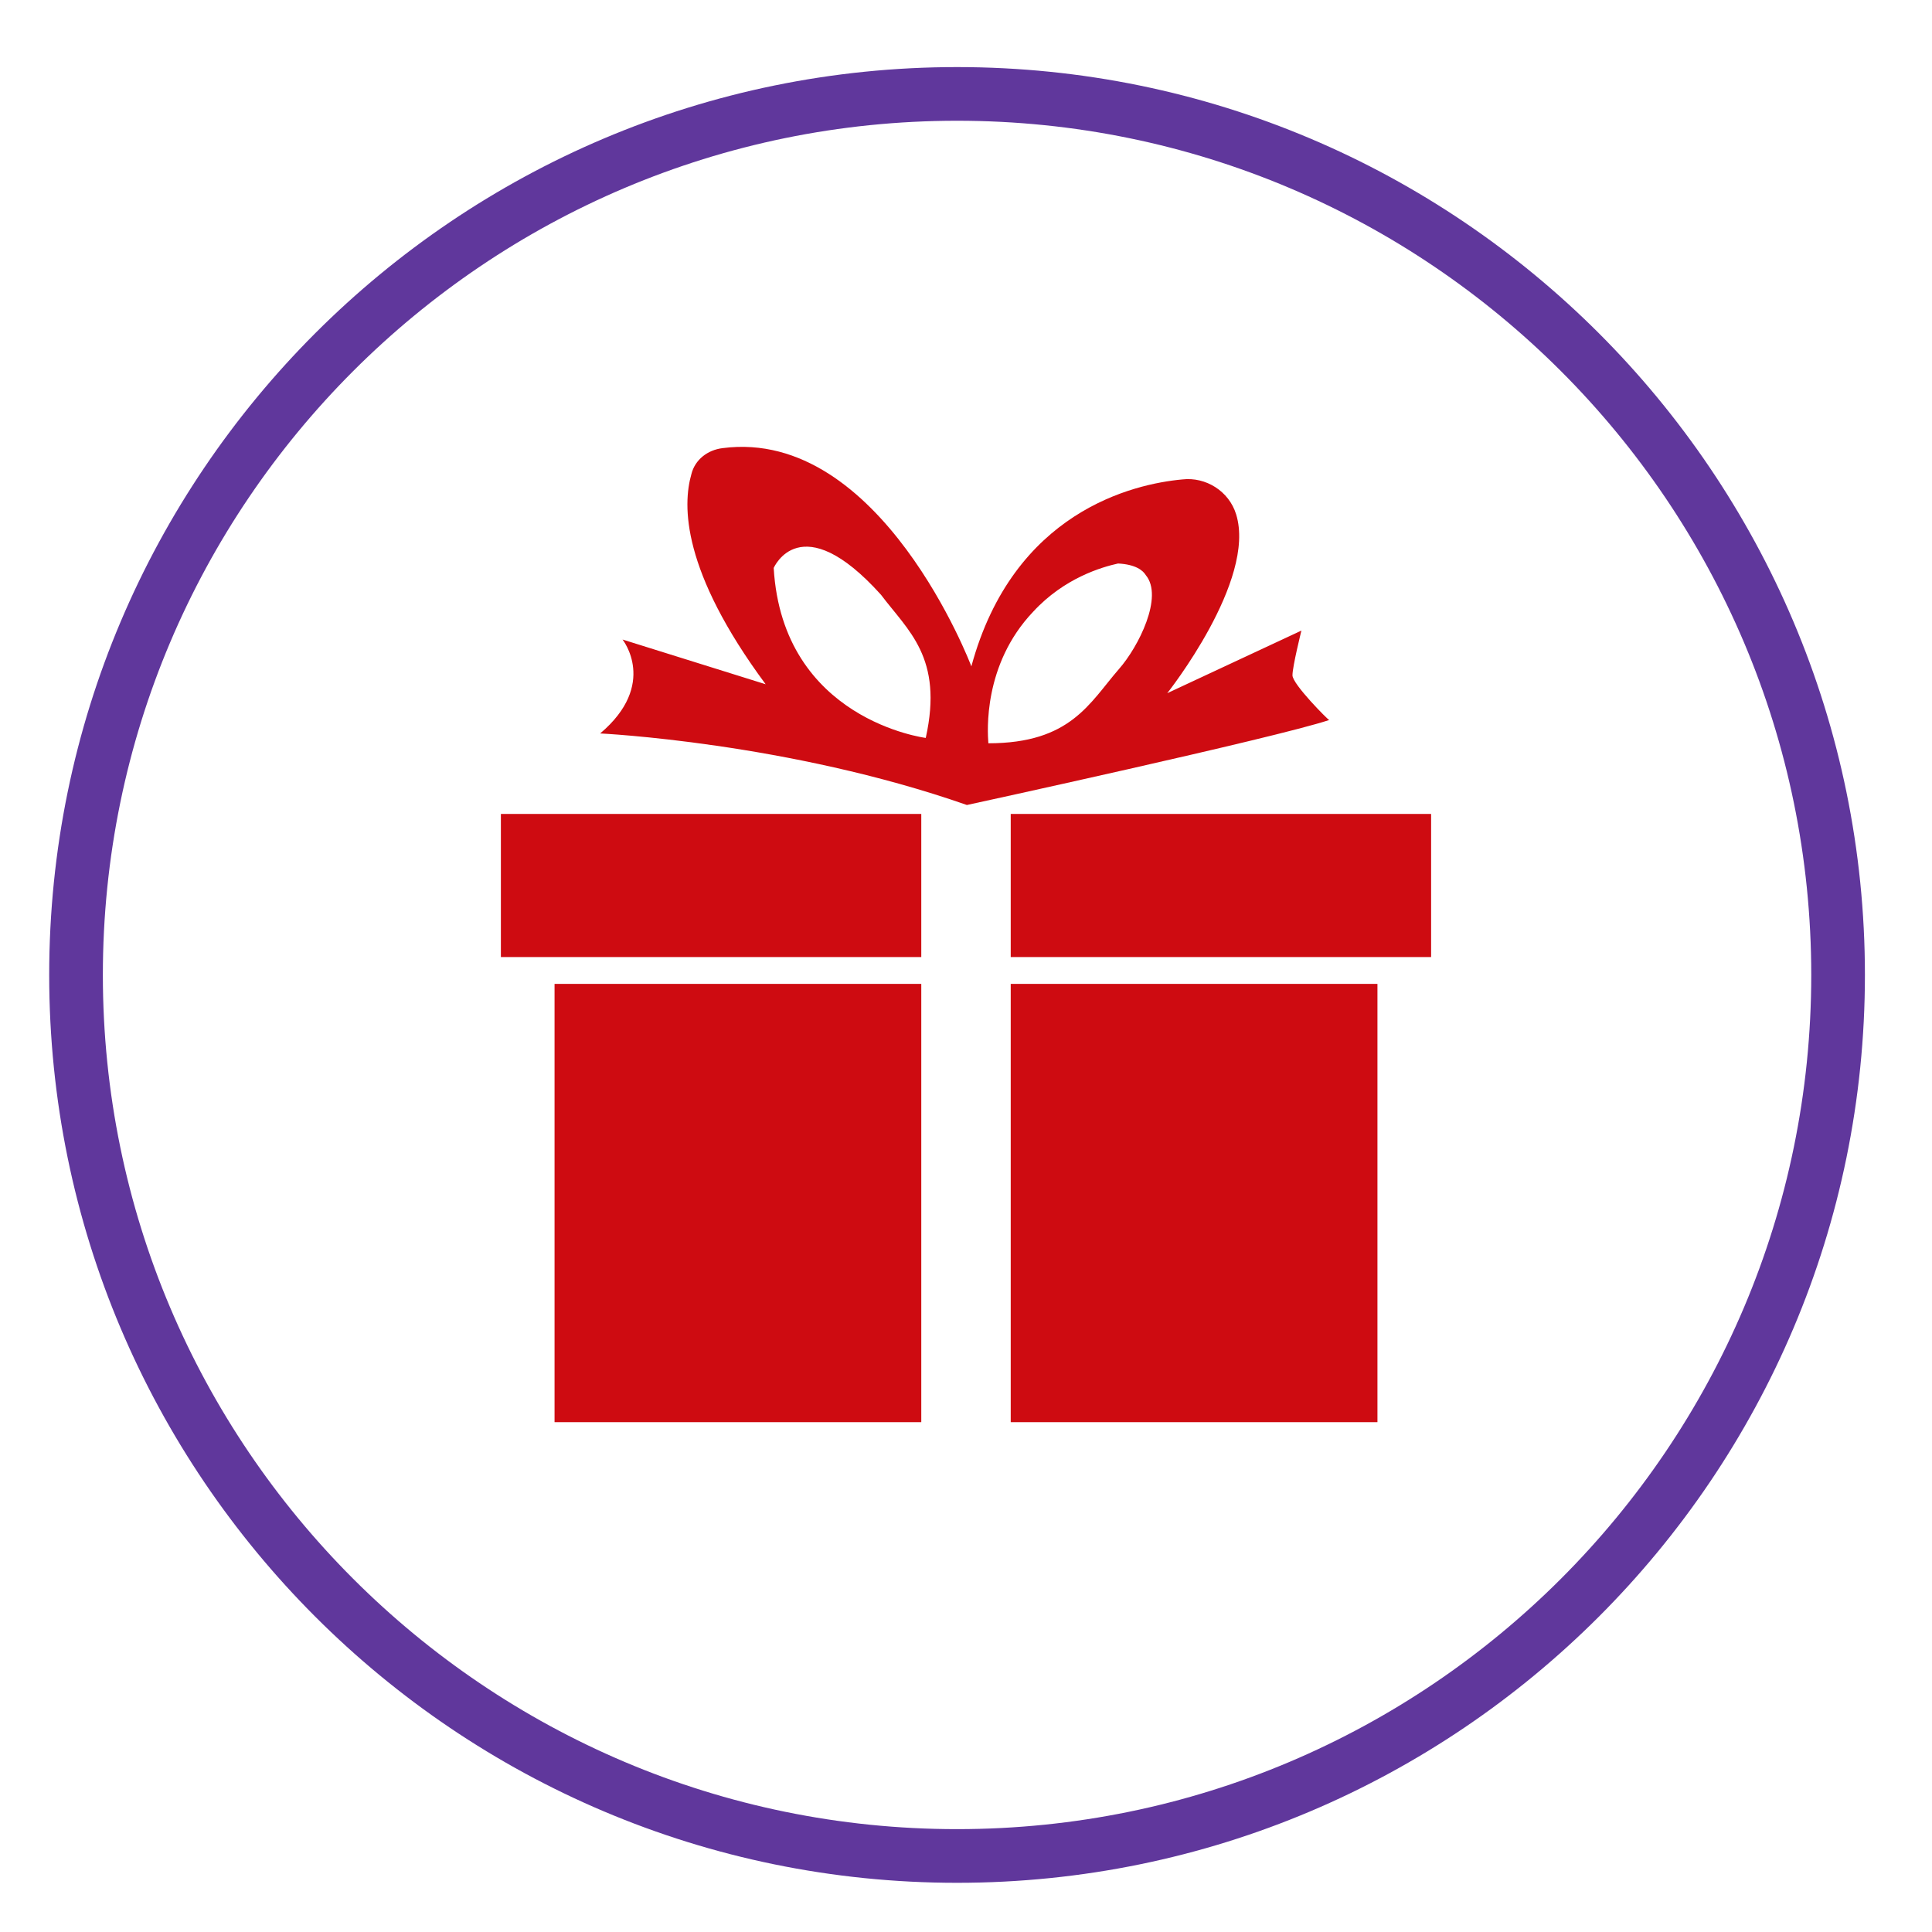 <?xml version="1.0" encoding="utf-8"?>
<!-- Generator: Adobe Illustrator 22.0.0, SVG Export Plug-In . SVG Version: 6.00 Build 0)  -->
<svg version="1.1" id="Layer_1" xmlns="http://www.w3.org/2000/svg" xmlns:xlink="http://www.w3.org/1999/xlink" x="0px" y="0px"
	 viewBox="0 0 216 216" style="enable-background:new 0 0 216 216;" xml:space="preserve">
<style type="text/css">
	.st0{fill:#60379C;}
	.st1{fill:#CE0B11;}
</style>
<path class="st0" d="M107,210.5C51,210.5,5.5,165,5.5,109C5.5,53,51,7.5,107,7.5C163,7.5,208.5,53,208.5,109
	C208.5,165,163,210.5,107,210.5z M107,13.5c-52.7,0-95.5,42.8-95.5,95.5c0,52.7,42.8,95.5,95.5,95.5c52.7,0,95.5-42.8,95.5-95.5
	C202.5,56.3,159.7,13.5,107,13.5z"/>
<rect x="62" y="110" class="st1" width="41" height="49"/>
<rect x="113" y="110" class="st1" width="41" height="49"/>
<rect x="113" y="91" class="st1" width="47" height="16"/>
<rect x="56" y="91" class="st1" width="47" height="16"/>
<path class="st1" d="M144.5,75.5c0-1,1-5,1-5l-15,7c0,0,10-12.6,7.7-20c-0.8-2.6-3.4-4.2-6-3.9c-5.5,0.5-18.9,3.6-23.6,20.9
	c0,0-10.1-26.7-27.8-24.4c-1.7,0.2-3.1,1.3-3.5,2.9c-1,3.5-1.1,10.8,8.3,23.5l-16-5c0,0,4,5-2.5,10.5c0,0,21,1,41,8
	c0,0,34.5-7.5,40.5-9.5C148.5,80.5,144.5,76.5,144.5,75.5z M103.5,82.5c0,0-16-2-17-19c0,0,3-7,12,3
	C101.5,70.5,105.5,73.5,103.5,82.5z M125.1,74.8c-3.3,3.8-5.4,8.3-14.6,8.3c-0.1-1.3-0.6-8.8,5-14.7c3.5-3.8,7.7-5,9.5-5.4
	c2,0.1,2.8,0.8,3.1,1.3C130.1,66.7,127.3,72.3,125.1,74.8z"/>
</svg>
